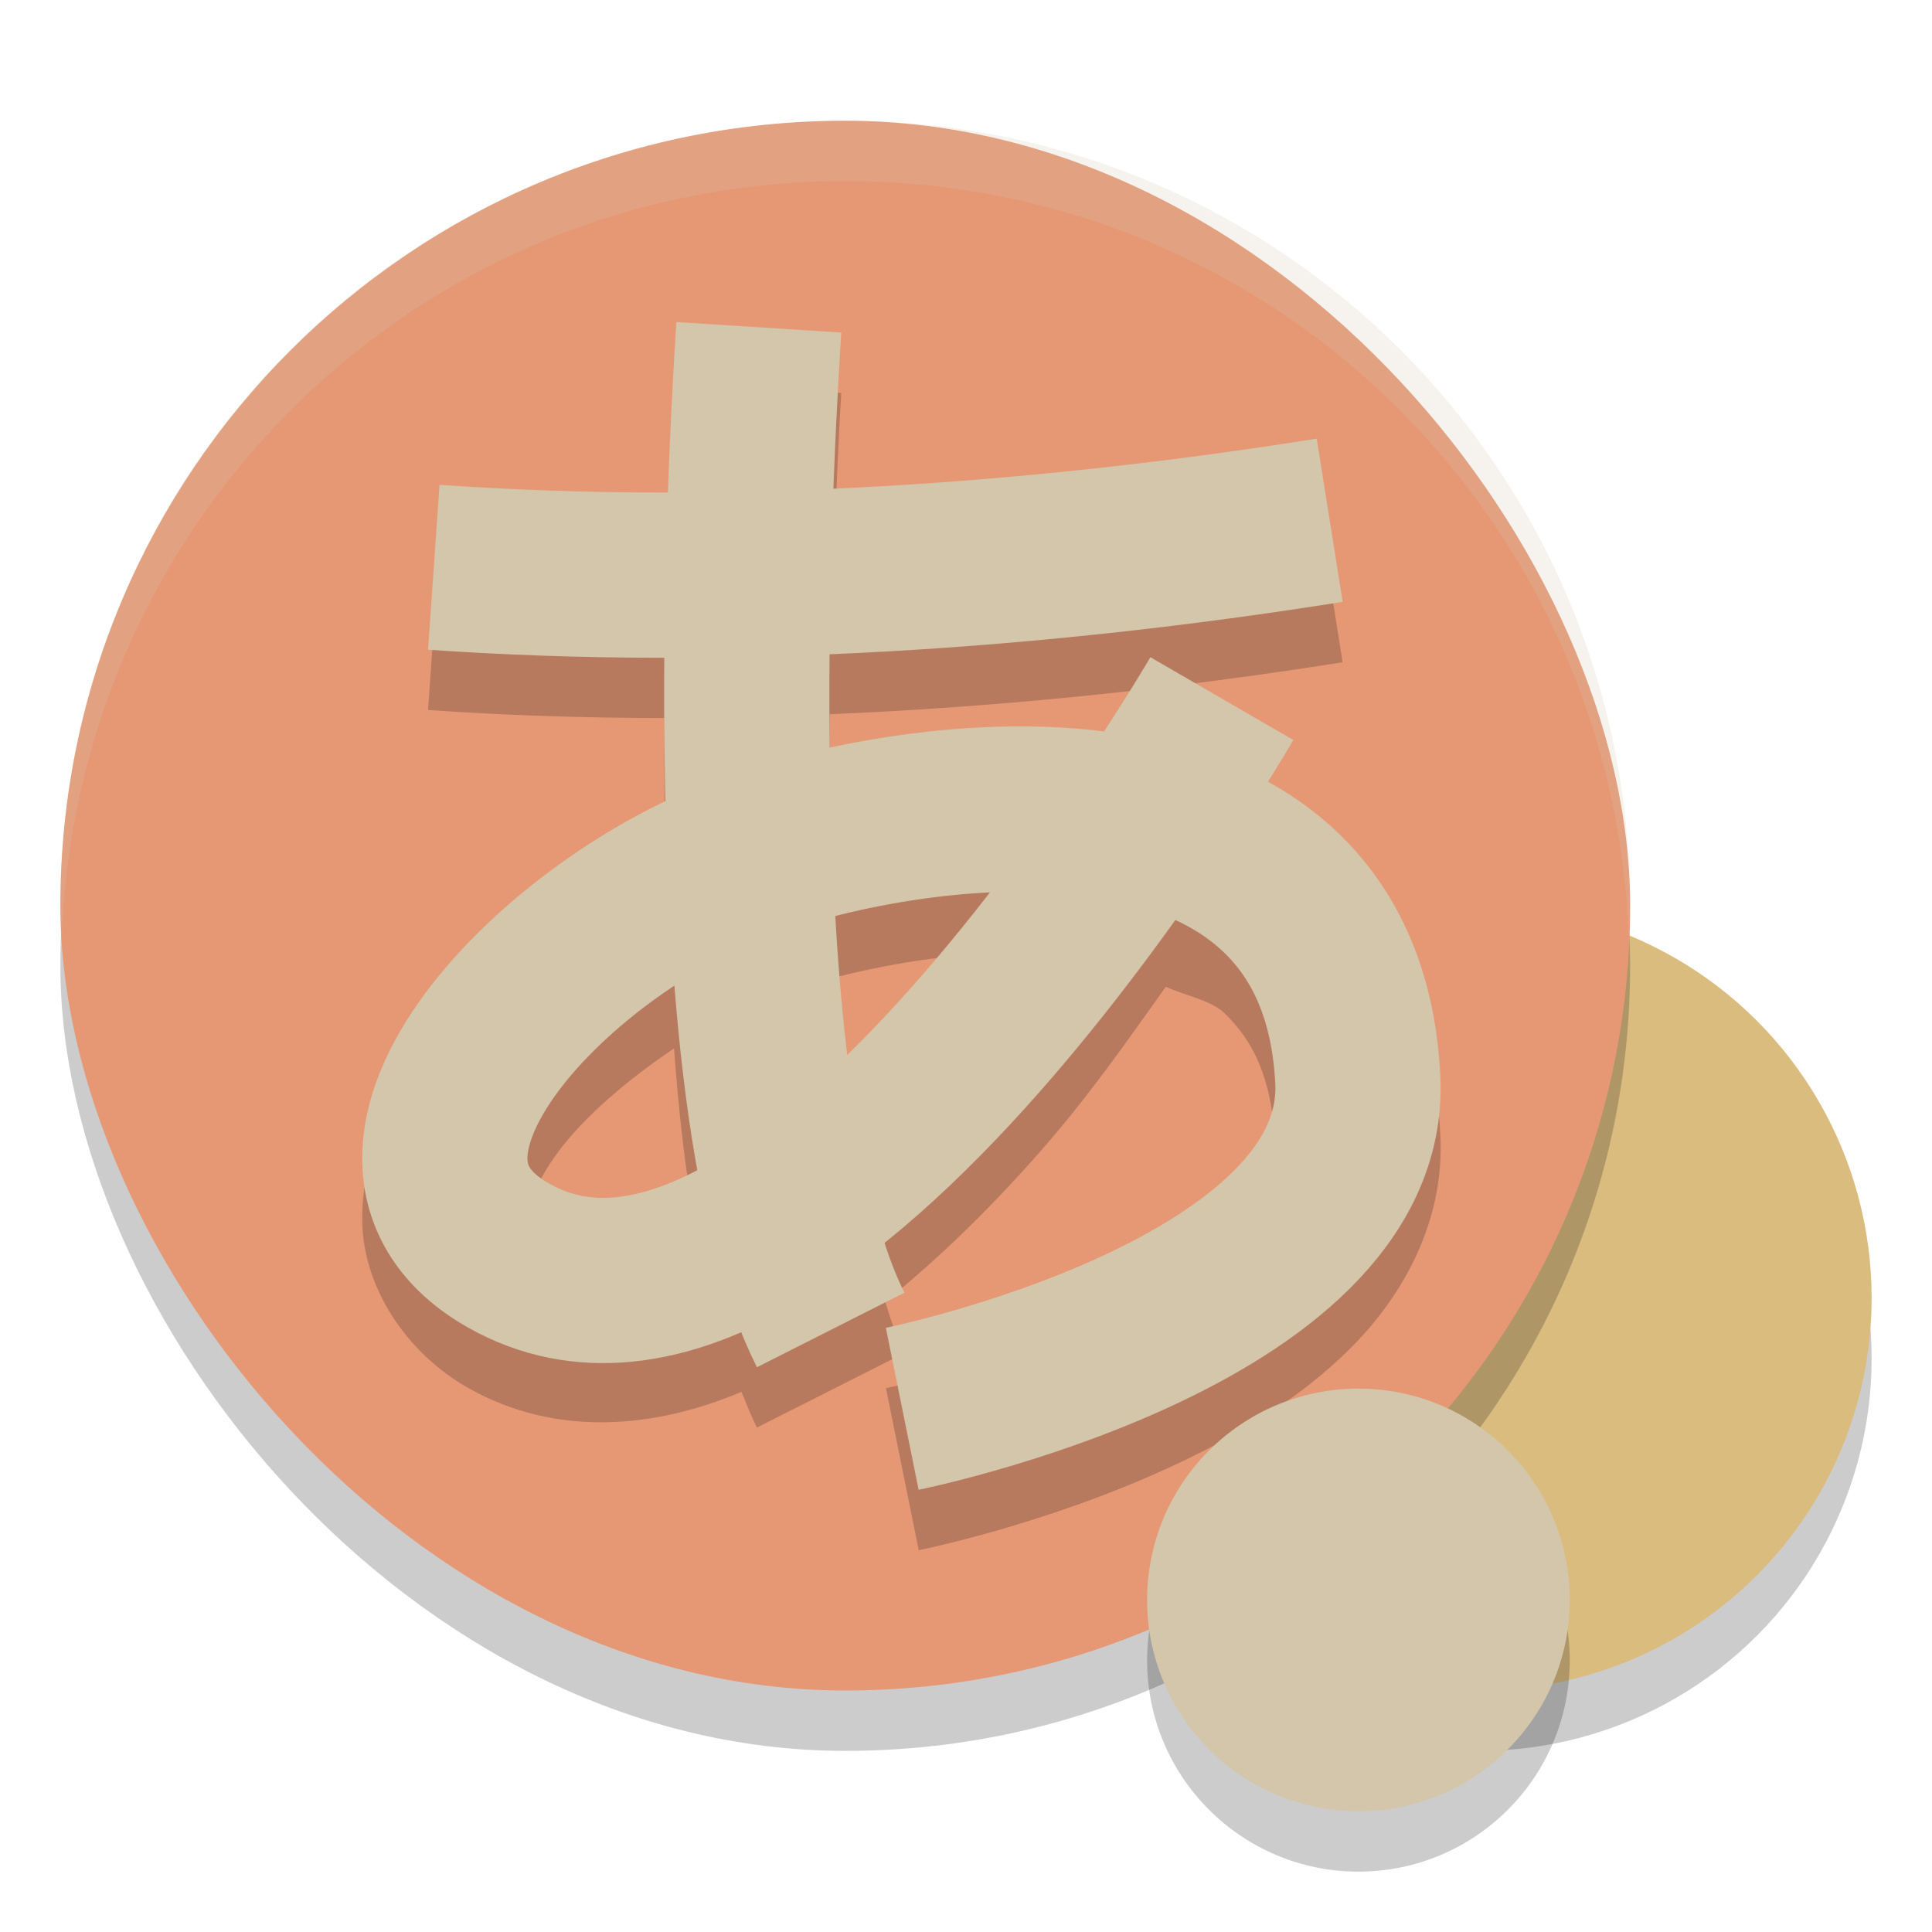 <svg xmlns="http://www.w3.org/2000/svg" width="32" height="32" version="1">
 <circle style="opacity:0.2" cx="24.5" cy="22.5" r="6.5"/>
 <circle style="fill:#dbbc7f" cx="24.5" cy="21.5" r="6.5"/>
 <rect style="opacity:0.2" width="26" height="26" x="1" y="3" rx="13" ry="13"/>
 <rect style="fill:#e69875" width="26" height="26" x="1" y="2" rx="13" ry="13"/>
 <path style="opacity:0.2" d="m 11.203,6.334 c -0.043,0.672 -0.09,1.737 -0.131,2.822 -1.273,8.768e-4 -2.539,-0.038 -3.791,-0.125 l -0.191,2.729 c 1.297,0.09 2.605,0.132 3.914,0.133 -0.006,0.772 0.003,1.567 0.021,2.377 C 9.477,14.995 8.031,16.122 7.045,17.451 6.448,18.256 5.983,19.167 6,20.237 c 0.017,1.07 0.714,2.165 1.758,2.754 1.461,0.824 3.098,0.665 4.523,0.062 0.083,0.2 0.162,0.405 0.256,0.592 l 2.443,-1.234 c -0.114,-0.225 -0.218,-0.523 -0.318,-0.85 0.905,-0.727 1.751,-1.564 2.523,-2.438 0.86,-0.972 1.479,-1.878 2.125,-2.779 0.324,0.149 0.749,0.222 0.973,0.439 0.459,0.445 0.782,1.047 0.84,2.156 0.027,0.518 -0.172,0.942 -0.691,1.459 -0.519,0.517 -1.342,1.023 -2.209,1.422 -1.733,0.797 -3.549,1.172 -3.549,1.172 L 15.217,25.676 c 0,0 2.058,-0.408 4.148,-1.369 1.045,-0.481 2.121,-1.097 2.998,-1.971 0.877,-0.873 1.569,-2.108 1.494,-3.539 -0.087,-1.658 -0.703,-3.04 -1.668,-3.977 -0.369,-0.358 -0.801,-0.595 -1.232,-0.83 0.126,-0.208 0.465,-0.734 0.465,-0.734 l -2.367,-1.371 c 0,0 -0.757,1.008 -0.934,1.293 -1.524,-0.17 -3.044,-0.033 -4.369,0.234 -0.006,-0.537 -0.012,-1.064 -0.008,-1.582 2.871,-0.121 5.729,-0.422 8.494,-0.861 L 21.809,8.266 c -2.612,0.415 -5.303,0.7 -7.994,0.822 0.038,-0.975 0.08,-1.968 0.119,-2.58 z m 4.262,9.541 c 0.241,-0.03 0.464,0.019 0.707,0.002 -0.492,0.659 -0.447,0.768 -1.035,1.434 -0.346,0.391 -0.706,0.761 -1.07,1.117 -0.09,-0.72 -0.16,-1.464 -0.211,-2.246 0.5,-0.124 1.036,-0.235 1.609,-0.307 z m -4.301,1.49 c 0.076,1.048 0.191,2.066 0.365,3.02 -1.02,0.534 -1.734,0.614 -2.428,0.223 -0.428,-0.241 -0.363,-0.255 -0.365,-0.414 -0.003,-0.16 0.127,-0.6 0.506,-1.111 0.432,-0.583 1.151,-1.2 1.922,-1.717 z"/>
 <path style="fill:none;stroke:#d3c6aa;stroke-width:2.737" d="m 20.238,11.571 c 0,0 -6.936,11.977 -11.809,9.228 -2.943,-1.66 0.836,-5.544 4.03,-6.645 3.099,-1.069 9.74,-1.821 10.03,3.714 0.205,3.899 -7.545,5.466 -7.545,5.466"/>
 <path style="fill:none;stroke:#d3c6aa;stroke-width:2.737" d="M 12.568,5.421 C 12.357,8.732 11.928,18.407 13.759,22.028"/>
 <path style="fill:none;stroke:#d3c6aa;stroke-width:2.737" d="M 7.185,9.396 C 12.101,9.738 17.201,9.384 22.024,8.617"/>
 <circle style="opacity:0.2" cx="22.5" cy="27.5" r="3.5"/>
 <circle style="fill:#d3c6aa" cx="22.5" cy="26.5" r="3.5"/>
 <path style="fill:#d3c6aa;opacity:0.2" d="M 14 2 C 6.798 2 1 7.798 1 15 C 1 15.169 1.019 15.333 1.025 15.5 C 1.289 8.534 6.967 3 14 3 C 21.033 3 26.711 8.534 26.975 15.5 C 26.981 15.333 27 15.169 27 15 C 27 7.798 21.202 2 14 2 z"/>
</svg>
